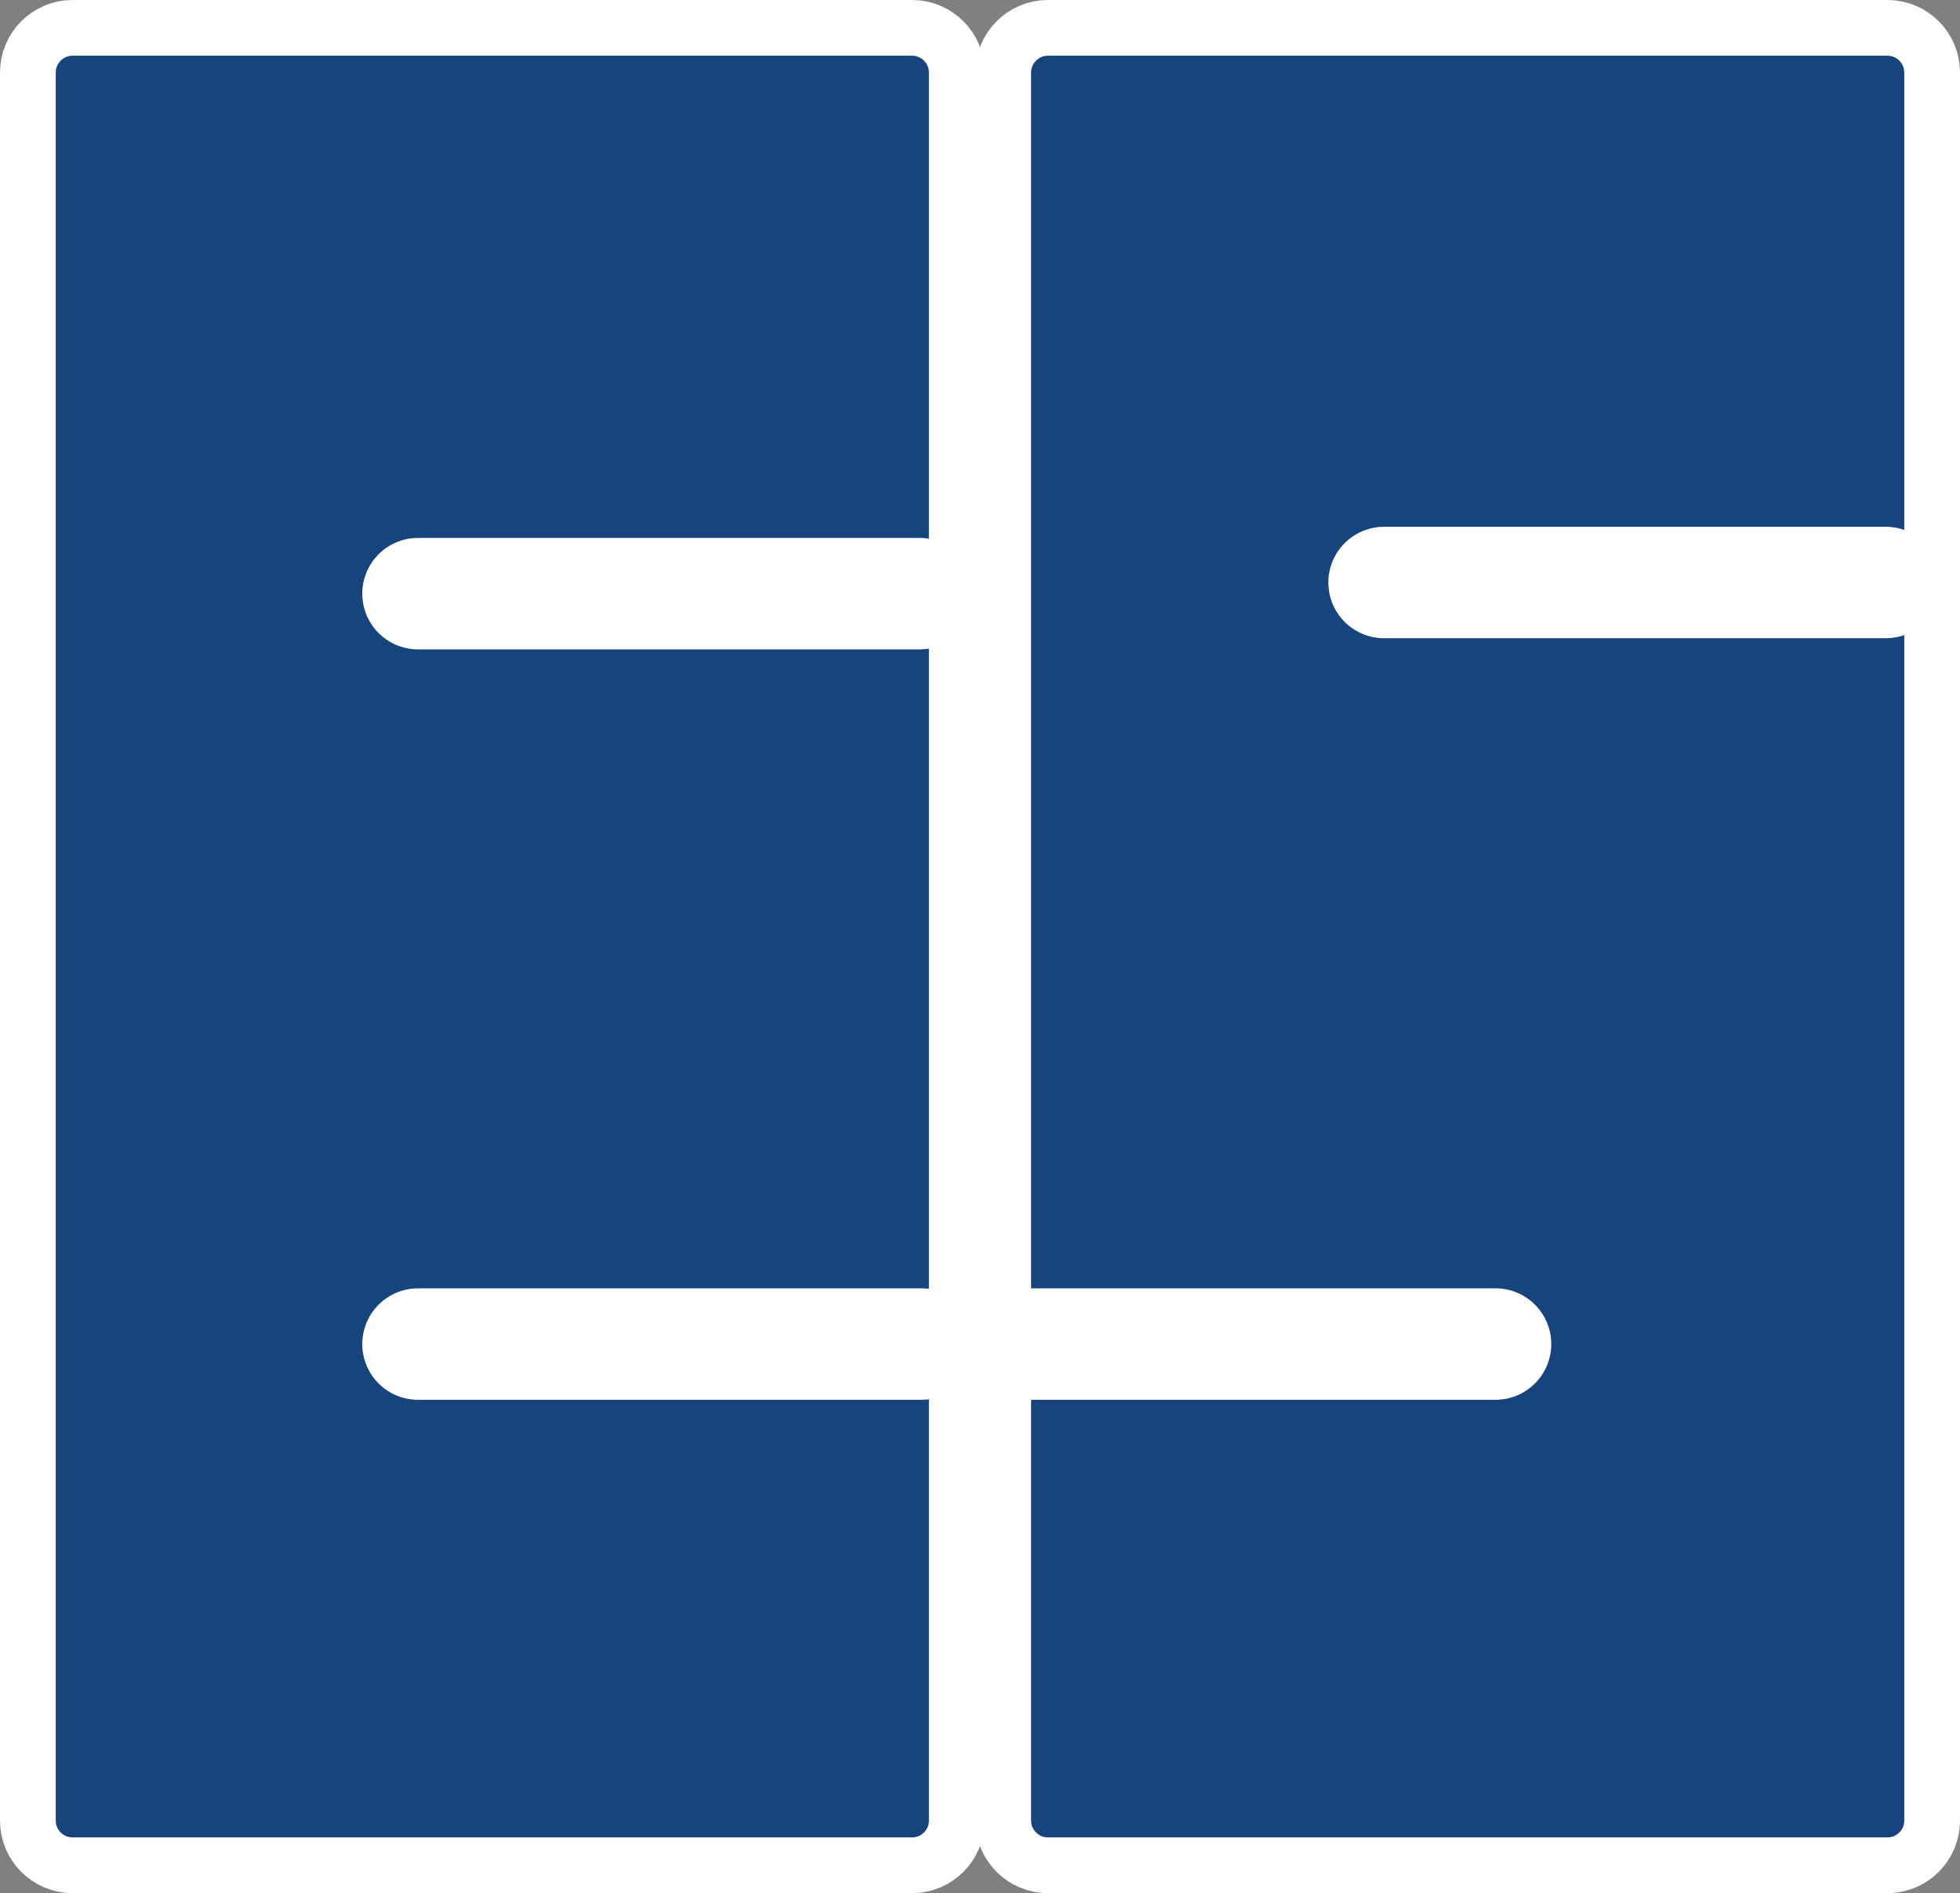 <?xml version="1.0" encoding="utf-8"?>
<!-- Generator: Adobe Illustrator 21.0.2, SVG Export Plug-In . SVG Version: 6.00 Build 0)  -->
<svg version="1.1" id="Layer_1" xmlns="http://www.w3.org/2000/svg" xmlns:xlink="http://www.w3.org/1999/xlink" x="0px" y="0px"
	 viewBox="0 0 527.5 509.6" style="enable-background:new 0 0 527.5 509.6;" xml:space="preserve">
<rect x="0" y="0" width="527.5" height="509.6" fill="#808080" stroke="none"/>
<style type="text/css">
	.st0{fill:#18447E;stroke:#FFFFFF;stroke-width:15;stroke-miterlimit:10;}
	.st1{fill:none;stroke:#FFFFFF;stroke-width:30;stroke-linecap:round;stroke-linejoin:round;stroke-miterlimit:10;}
	.st2{fill:none;stroke:#FFFFFF;stroke-width:30;stroke-linecap:round;stroke-miterlimit:10;}
</style>
<g>
	<path class="st0" d="M508,502.1H282c-6.6,0-12-5.4-12-12V19.5c0-6.6,5.4-12,12-12h226c6.6,0,12,5.4,12,12v470.6
		C520,496.7,514.6,502.1,508,502.1z"/>
	<line class="st1" x1="507.5" y1="156.8" x2="372.5" y2="156.8"/>
	<line class="st2" x1="268" y1="361.8" x2="402.5" y2="361.8"/>
</g>
<g>
	<path class="st0" d="M245.5,502.1h-226c-6.6,0-12-5.4-12-12V19.5c0-6.6,5.4-12,12-12h226c6.6,0,12,5.4,12,12v470.6
		C257.5,496.7,252.1,502.1,245.5,502.1z"/>
	<line class="st2" x1="247.5" y1="159.8" x2="112.5" y2="159.8"/>
	<line class="st2" x1="248" y1="361.8" x2="112.5" y2="361.8"/>
</g>
</svg>
